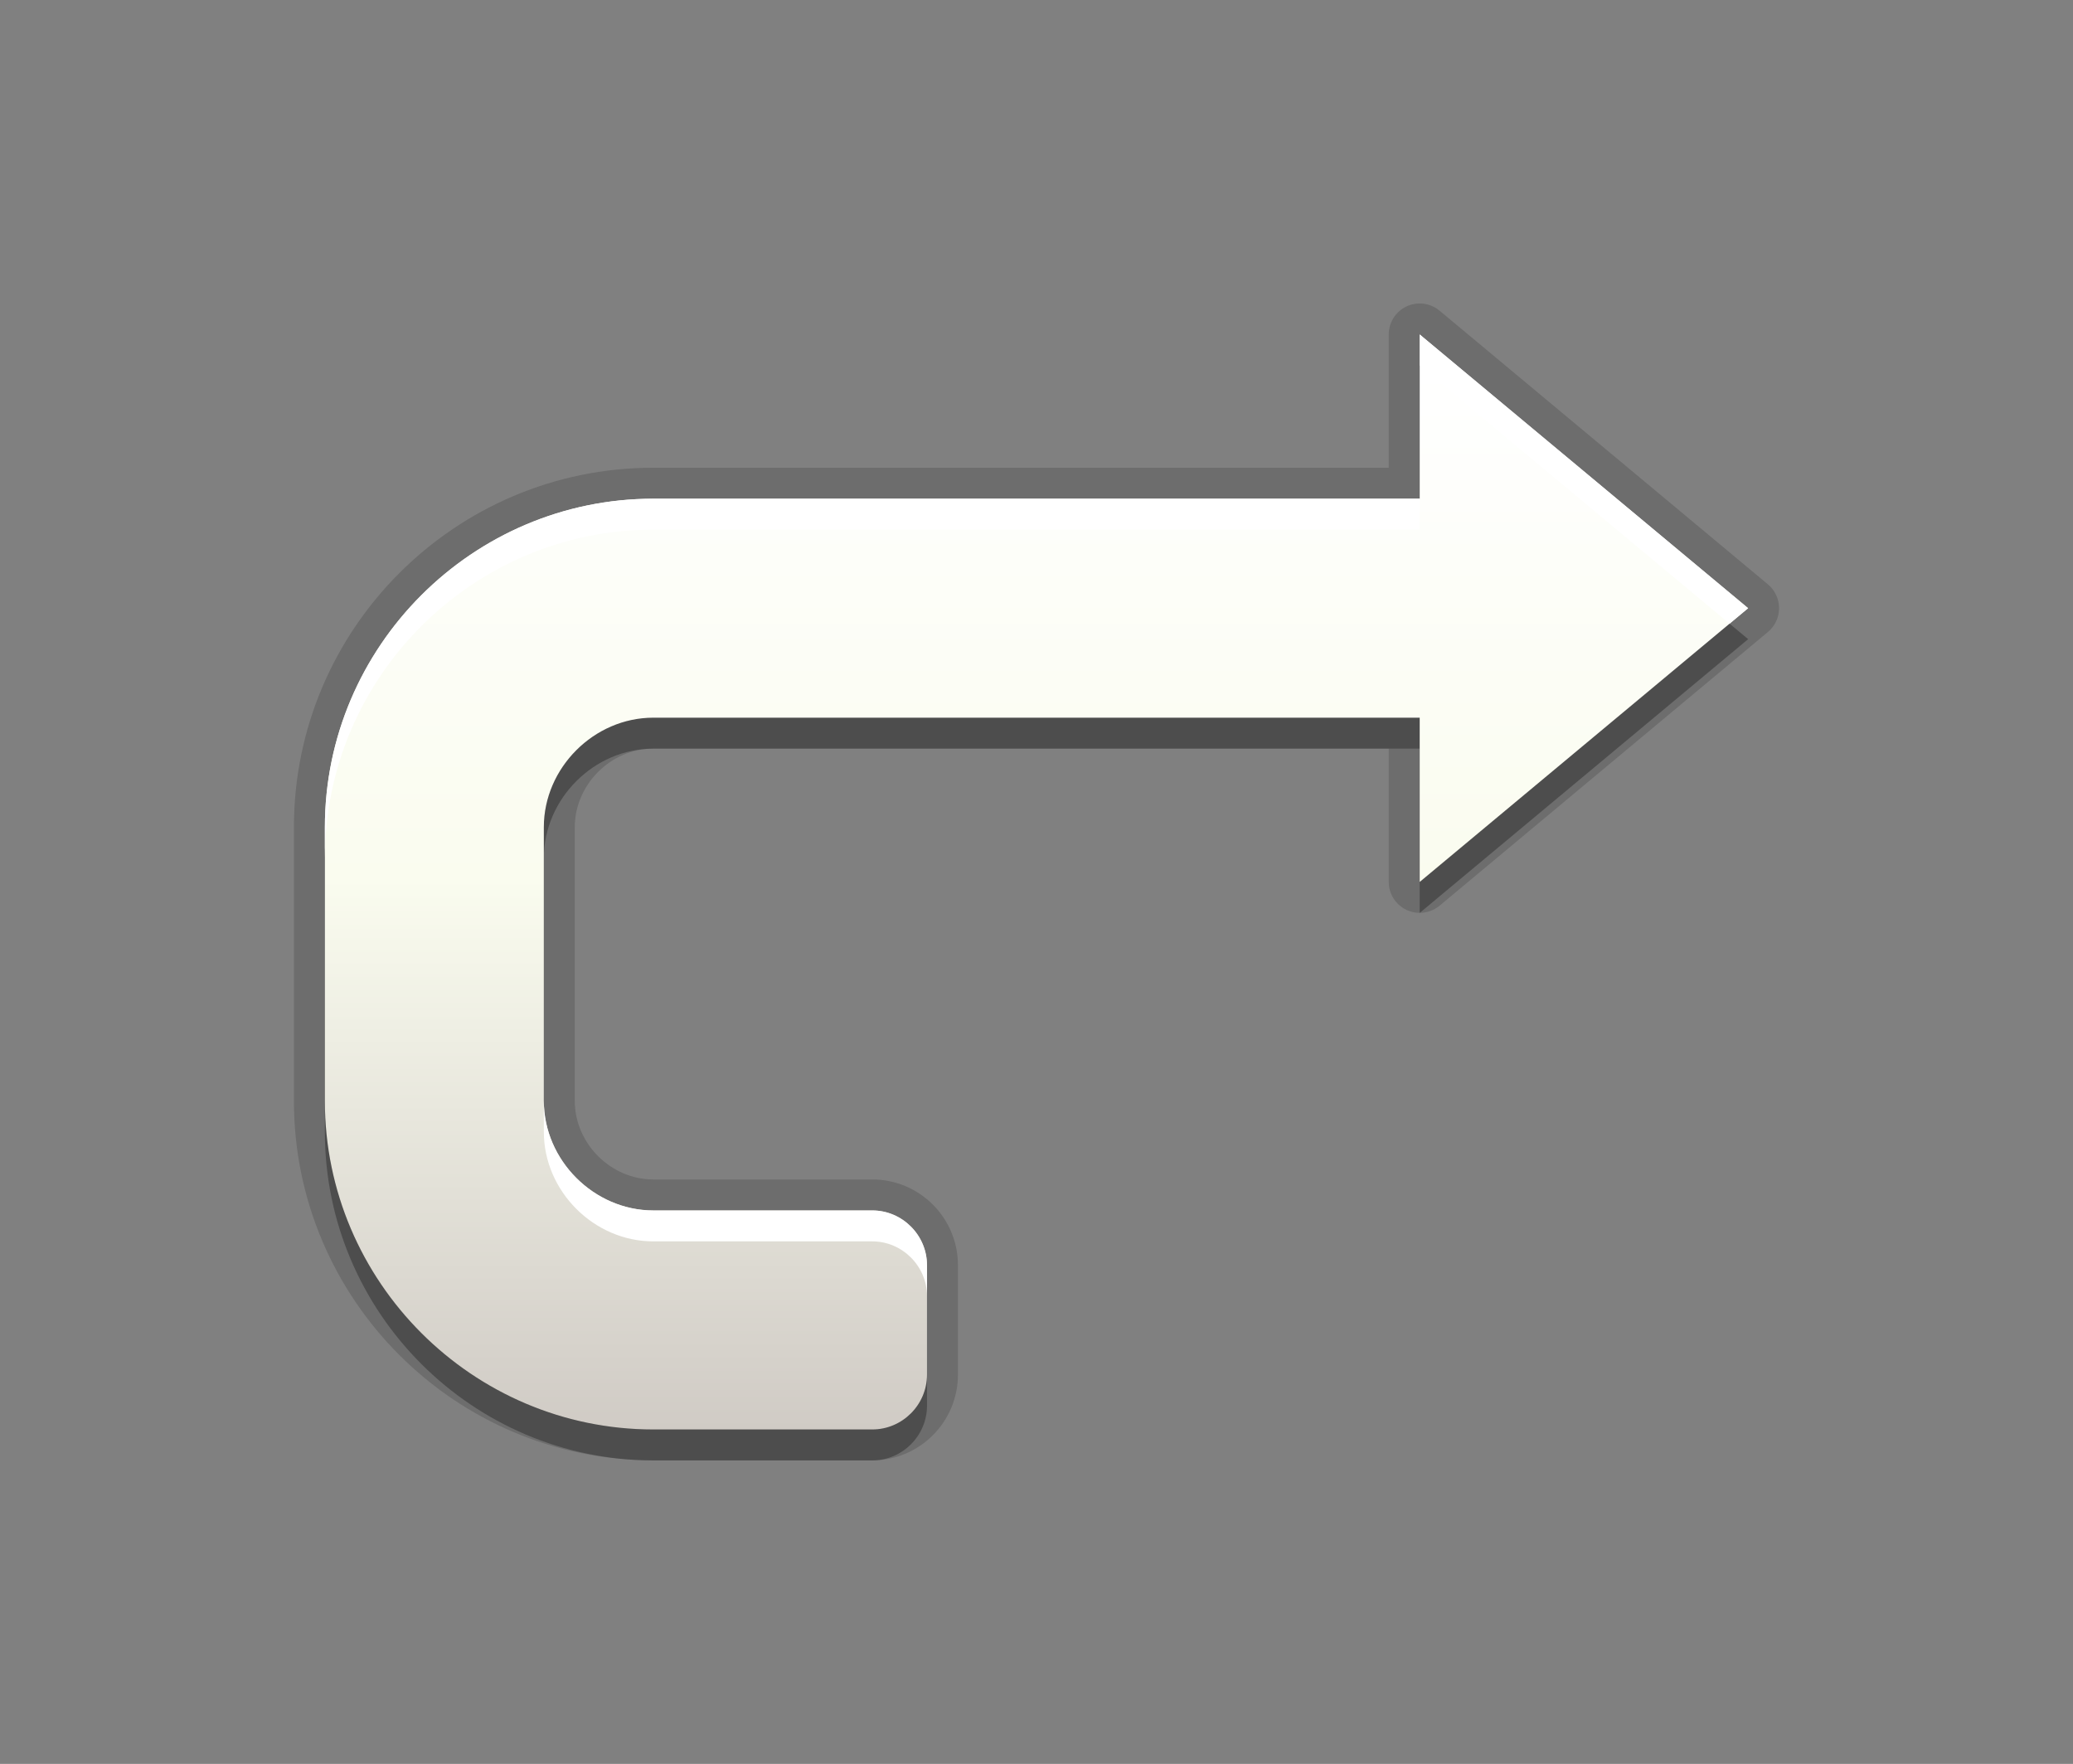 <?xml version="1.0" encoding="utf-8"?>
<!-- Generator: Adobe Illustrator 15.0.0, SVG Export Plug-In . SVG Version: 6.00 Build 0)  -->
<!DOCTYPE svg PUBLIC "-//W3C//DTD SVG 1.1//EN" "http://www.w3.org/Graphics/SVG/1.1/DTD/svg11.dtd">
<svg version="1.1" xmlns="http://www.w3.org/2000/svg" xmlns:xlink="http://www.w3.org/1999/xlink" x="0px" y="0px" width="67px"
	 height="57px" viewBox="0 0 67 57" enable-background="new 0 0 67 57" xml:space="preserve">
<rect x="0" y="0" width="67" height="57" fill="#808080" stroke="none"/>
<g id="DO_NOT_EDIT_-_BOUNDING_BOX">
	<rect id="BOUNDING_BOX" fill="none" width="67" height="57"/>
</g>
<g id="PLACE_YOUR_GRAPHIC_HERE">
	<path opacity="0.3" d="M56.5,20.654l-10.615-8.846v5.308h-24.77c-5.84,0-10.615,4.777-10.615,10.616v8.846
		c0,5.84,4.775,10.615,10.615,10.615h7.077c0.971,0,1.769-0.795,1.769-1.77v-3.538c0-0.971-0.798-1.77-1.769-1.77h-7.077
		c-1.917,0-3.538-1.62-3.538-3.538v-8.846c0-1.918,1.621-3.539,3.538-3.539h24.77V29.5L56.5,20.654z"/>
	<rect x="16.381" y="16.446" fill="none" width="30" height="30"/>
	<path opacity="0.15" d="M21.115,47.192C14.71,47.192,9.5,41.981,9.5,35.577v-8.846c0-6.405,5.21-11.616,11.615-11.616h23.77v-4.308
		c0-0.388,0.225-0.741,0.576-0.906c0.135-0.063,0.28-0.094,0.424-0.094c0.229,0,0.457,0.079,0.641,0.232l10.615,8.846
		c0.228,0.19,0.359,0.471,0.359,0.768s-0.132,0.578-0.359,0.768l-10.615,8.847c-0.184,0.152-0.411,0.231-0.641,0.231
		c-0.145,0-0.289-0.031-0.424-0.095c-0.352-0.164-0.576-0.517-0.576-0.905v-4.308h-23.77c-1.376,0-2.538,1.163-2.538,2.539v8.846
		c0,1.376,1.162,2.538,2.538,2.538h7.077c1.527,0,2.769,1.242,2.769,2.77v3.538c0,1.527-1.242,2.77-2.769,2.77H21.115z"/>
	<path opacity="0.15" d="M56.5,19.654l-10.615-8.846v5.308h-24.77c-5.84,0-10.615,4.777-10.615,10.616v8.846
		c0,5.84,4.775,10.615,10.615,10.615h7.077c0.971,0,1.769-0.795,1.769-1.77v-3.538c0-0.971-0.798-1.77-1.769-1.77h-7.077
		c-1.917,0-3.538-1.62-3.538-3.538v-8.846c0-1.918,1.621-3.539,3.538-3.539h24.77V28.5L56.5,19.654z"/>
	<linearGradient id="SVGID_1_" gradientUnits="userSpaceOnUse" x1="33.501" y1="46.192" x2="33.501" y2="10.808">
		<stop  offset="0" style="stop-color:#D0CBC5"/>
		<stop  offset="0.503" style="stop-color:#FAFCEF"/>
		<stop  offset="0.969" style="stop-color:#FFFFFF"/>
	</linearGradient>
	<path fill="url(#SVGID_1_)" d="M56.5,19.654l-10.615-8.846v5.308h-24.77c-5.84,0-10.615,4.777-10.615,10.616v8.846
		c0,5.84,4.775,10.615,10.615,10.615h7.077c0.971,0,1.769-0.795,1.769-1.77v-3.538c0-0.971-0.798-1.77-1.769-1.77h-7.077
		c-1.917,0-3.538-1.62-3.538-3.538v-8.846c0-1.918,1.621-3.539,3.538-3.539h24.77V28.5L56.5,19.654z"/>
	<path fill="#FFFFFF" d="M55.9,20.154l-10.016-8.346v-1L56.5,19.654L55.9,20.154z M28.192,39.115h-7.077
		c-1.917,0-3.538-1.62-3.538-3.538v1c0,1.918,1.621,3.538,3.538,3.538h7.077c0.971,0,1.769,0.799,1.769,1.77v-1
		C29.961,39.914,29.163,39.115,28.192,39.115z M21.115,17.115h24.77v-1h-24.77c-5.84,0-10.615,4.777-10.615,10.616v1
		C10.5,21.893,15.275,17.115,21.115,17.115z"/>
</g>
<g id="DO_NOT_EDIT_-_FOCAL_ZONE_GUIDES">
</g>
</svg>
